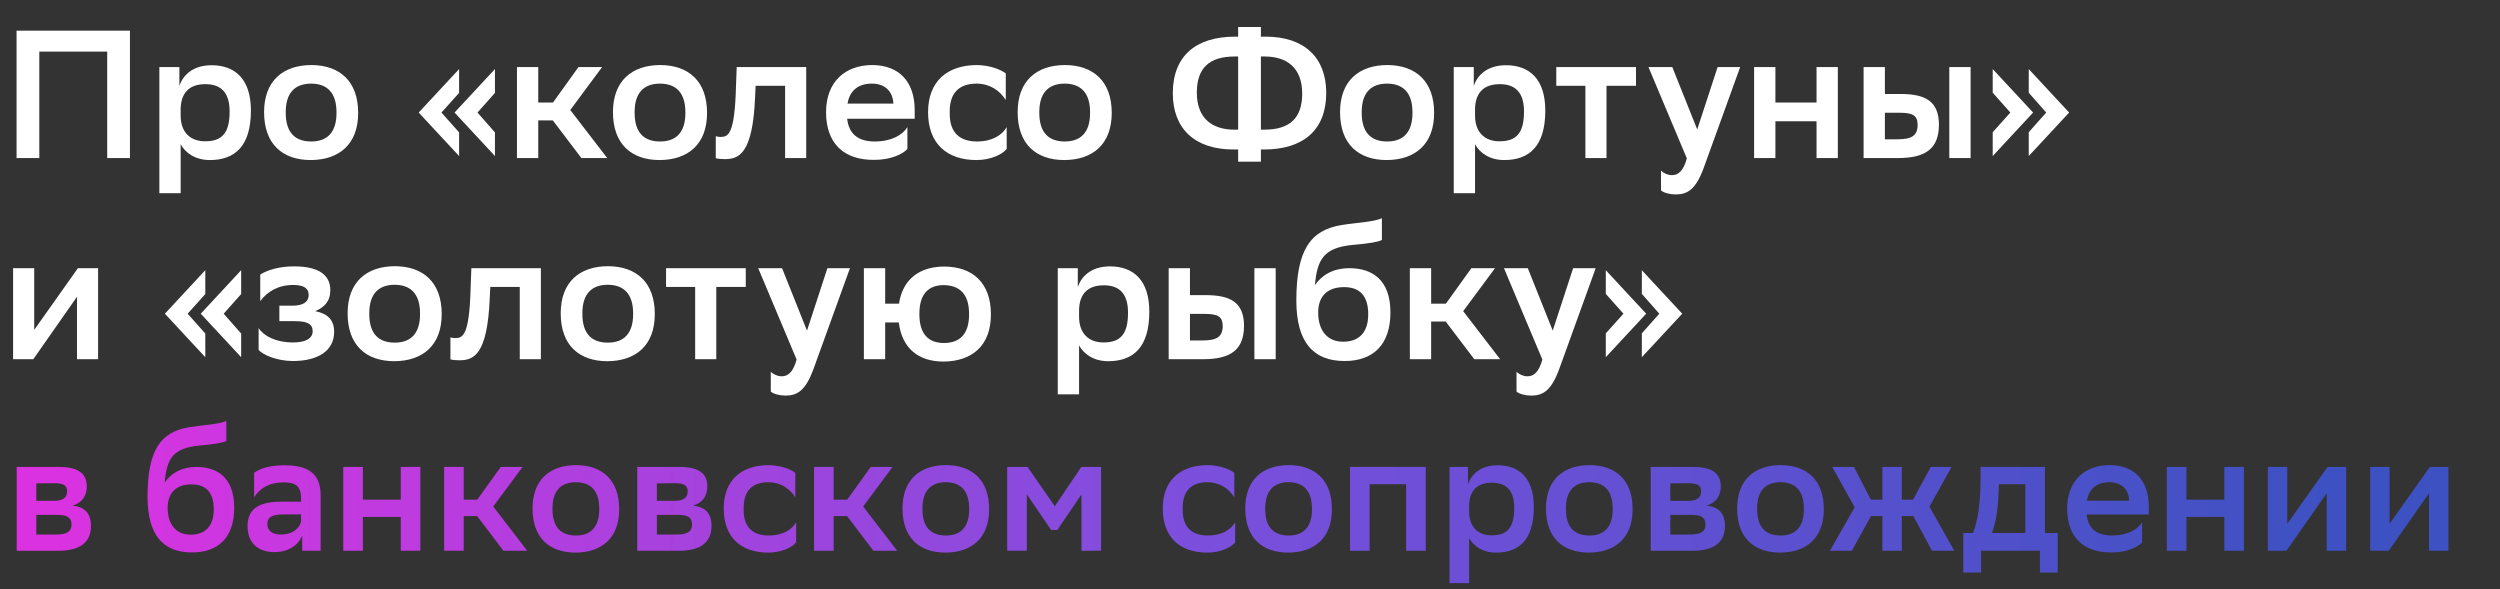 <svg width="522" height="123" viewBox="0 0 522 123" fill="none" xmlns="http://www.w3.org/2000/svg">
<rect x="0" y="0" width="522" height="123" fill="#333333" stroke="none"/>
<path d="M22.382 33L22.382 10.77L8.208 10.77L8.208 33H3.458L3.458 6.4L27.132 6.4L27.132 33L22.382 33ZM33.276 40.334L33.276 14H37.456V17.952C38.14 15.824 40.154 13.62 44.182 13.62C49.008 13.62 52.39 16.432 52.39 23.082C52.39 30.568 49.008 33.418 43.802 33.418C40.762 33.418 38.672 31.898 37.722 30.112V40.334H33.276ZM37.722 22.702V24.146C37.722 27.566 39.698 29.504 42.814 29.504C46.386 29.504 47.944 27.756 47.944 23.272C47.944 19.092 45.93 17.572 42.89 17.572C39.394 17.572 37.798 19.51 37.722 22.702ZM64.906 33.418C58.978 33.418 55.14 30.074 55.14 23.424C55.14 16.85 59.13 13.582 65.058 13.582C70.948 13.62 74.786 16.964 74.786 23.576C74.786 30.15 70.796 33.38 64.906 33.418ZM59.662 23.424V23.538C59.662 27.718 61.638 29.542 64.982 29.542C68.364 29.542 70.264 27.604 70.264 23.576V23.462C70.264 19.282 68.25 17.458 64.906 17.458C61.524 17.496 59.662 19.434 59.662 23.424ZM103.347 27.642V32.582L94.911 23.5L103.347 14.418V19.396L99.699 23.5L103.347 27.642ZM95.861 27.642V32.582L87.425 23.5L95.861 14.418V19.396L92.175 23.5L95.861 27.642ZM107.94 33V14H112.386V21.41H115.464L120.784 14H125.724L119.074 22.968L126.788 33L121.392 33L115.426 25.134H112.386V33H107.94ZM137.752 33.418C131.824 33.418 127.986 30.074 127.986 23.424C127.986 16.85 131.976 13.582 137.904 13.582C143.794 13.62 147.632 16.964 147.632 23.576C147.632 30.15 143.642 33.38 137.752 33.418ZM132.508 23.424V23.538C132.508 27.718 134.484 29.542 137.828 29.542C141.21 29.542 143.11 27.604 143.11 23.576V23.462C143.11 19.282 141.096 17.458 137.752 17.458C134.37 17.496 132.508 19.434 132.508 23.424ZM163.93 33V17.914L157.774 17.914L157.66 20.308C157.166 32.164 154.278 33.228 151.314 33.228C150.592 33.228 149.832 33.152 149.452 33.038V28.44C149.794 28.554 150.136 28.592 150.44 28.592C152.074 28.592 153.404 28.06 153.67 18.142L153.822 14L168.338 14V33H163.93ZM189.466 31.1C188.554 32.164 185.932 33.418 182.474 33.38C176.204 33.418 172.48 29.96 172.48 23.424C172.48 17.116 176.432 13.582 182.17 13.582C187.68 13.62 190.986 17.002 190.986 22.968V24.792L176.888 24.792C177.23 27.946 179.168 29.542 182.626 29.542C186.122 29.542 188.44 28.212 189.466 26.54V31.1ZM182.056 17.458C179.206 17.458 177.42 18.902 176.964 21.638L186.54 21.638C186.426 19.054 184.754 17.458 182.056 17.458ZM210.197 31.1C209.361 32.164 206.967 33.418 203.889 33.418C197.809 33.418 193.781 30.074 193.781 23.424C193.781 16.888 197.885 13.62 203.927 13.582C206.473 13.62 208.753 14.38 210.007 15.33V20.878C208.715 18.864 206.701 17.496 203.927 17.458C200.279 17.458 198.303 19.396 198.303 23.234V23.804C198.303 27.718 200.431 29.542 204.003 29.542C207.157 29.542 209.247 28.212 210.197 26.54V31.1ZM222.25 33.418C216.322 33.418 212.484 30.074 212.484 23.424C212.484 16.85 216.474 13.582 222.402 13.582C228.292 13.62 232.13 16.964 232.13 23.576C232.13 30.15 228.14 33.38 222.25 33.418ZM217.006 23.424V23.538C217.006 27.718 218.982 29.542 222.326 29.542C225.708 29.542 227.608 27.604 227.608 23.576V23.462C227.608 19.282 225.594 17.458 222.25 17.458C218.868 17.496 217.006 19.434 217.006 23.424ZM263.274 5.64V7.654H264.262C272.394 7.654 276.916 12.062 276.916 19.396C276.916 27.186 272.09 31.214 263.92 31.214H263.274V33.76H258.524V31.214H257.536C249.404 31.214 244.882 26.806 244.882 19.472C244.882 11.682 249.708 7.654 257.878 7.654H258.524V5.64L263.274 5.64ZM249.898 19.32C249.898 24.906 253.318 27.072 257.726 27.072H258.524V11.796H257.802C252.482 11.796 249.898 14.228 249.898 19.32ZM264.072 11.796H263.274V27.072H263.996C269.316 27.072 271.9 24.64 271.9 19.548C271.9 13.962 268.48 11.796 264.072 11.796ZM289.567 33.418C283.639 33.418 279.801 30.074 279.801 23.424C279.801 16.85 283.791 13.582 289.719 13.582C295.609 13.62 299.447 16.964 299.447 23.576C299.447 30.15 295.457 33.38 289.567 33.418ZM284.323 23.424V23.538C284.323 27.718 286.299 29.542 289.643 29.542C293.025 29.542 294.925 27.604 294.925 23.576V23.462C294.925 19.282 292.911 17.458 289.567 17.458C286.185 17.496 284.323 19.434 284.323 23.424ZM303.544 40.334V14H307.724V17.952C308.408 15.824 310.422 13.62 314.45 13.62C319.276 13.62 322.658 16.432 322.658 23.082C322.658 30.568 319.276 33.418 314.07 33.418C311.03 33.418 308.94 31.898 307.99 30.112V40.334H303.544ZM307.99 22.702V24.146C307.99 27.566 309.966 29.504 313.082 29.504C316.654 29.504 318.212 27.756 318.212 23.272C318.212 19.092 316.198 17.572 313.158 17.572C309.662 17.572 308.066 19.51 307.99 22.702ZM331.032 33V17.914L324.952 17.914V14L341.596 14V17.914H335.44V33H331.032ZM352.216 33.076L344.198 14L349.176 14L354.382 27.034L358.638 14L363.35 14L355.75 35.014C354.078 39.574 352.368 40.6 349.86 40.6C348.682 40.6 347.39 40.258 346.82 39.764V35.622C347.39 36.192 348.264 36.572 349.1 36.572C350.468 36.572 351.494 35.66 352.216 33.076ZM379.293 33V25.324L370.705 25.324V33L366.259 33V14H370.705V21.41L379.293 21.41V14H383.739V33H379.293ZM389.118 33V14H393.564V19.624H396.832C402 19.624 404.85 21.106 404.85 26.084C404.812 30.91 402.228 33 396.338 33H389.118ZM407.016 33V14L411.462 14V33H407.016ZM396.186 29.086C399.188 29.086 400.366 28.326 400.404 26.084C400.366 24.07 399.416 23.538 396.49 23.538H393.564V29.086H396.186ZM416.078 19.358V14.418L424.514 23.5L416.078 32.582V27.604L419.764 23.5L416.078 19.358ZM423.602 19.358V14.418L432.038 23.5L423.602 32.582V27.604L427.25 23.5L423.602 19.358ZM2.736 75L2.736 56H7.144L7.144 68.882L16.264 56H20.482L20.482 75H16.074L16.074 61.966L6.954 75H2.736ZM50.355 69.642V74.582L41.919 65.5L50.355 56.418L50.355 61.396L46.706 65.5L50.355 69.642ZM42.868 69.642V74.582L34.432 65.5L42.868 56.418L42.868 61.396L39.182 65.5L42.868 69.642ZM53.998 73.062V68.502C55.1 70.174 57.608 71.504 61.18 71.504C63.688 71.504 65.284 70.744 65.284 69.148C65.284 67.666 64.182 67.058 61.598 67.058H58.33V63.828H61.028C63.08 63.828 64.448 63.182 64.448 61.586C64.448 60.294 63.612 59.534 61.294 59.496C58.102 59.496 55.822 60.864 54.34 62.878L54.34 57.33C55.784 56.38 58.368 55.62 61.294 55.62H61.446C66.728 55.62 68.97 57.558 68.97 60.56C68.97 62.954 67.716 64.17 65.816 64.968C68.362 65.462 69.768 66.754 69.768 69.3C69.768 73.29 66.31 75.38 61.18 75.38C57.836 75.38 54.948 74.126 53.998 73.062ZM82.348 75.418C76.42 75.418 72.582 72.074 72.582 65.424C72.582 58.85 76.572 55.582 82.5 55.582C88.39 55.62 92.228 58.964 92.228 65.576C92.228 72.15 88.238 75.38 82.348 75.418ZM77.104 65.424V65.538C77.104 69.718 79.08 71.542 82.424 71.542C85.806 71.542 87.706 69.604 87.706 65.576V65.462C87.706 61.282 85.692 59.458 82.348 59.458C78.966 59.496 77.104 61.434 77.104 65.424ZM108.526 75V59.914H102.37L102.256 62.308C101.762 74.164 98.874 75.228 95.91 75.228C95.188 75.228 94.428 75.152 94.048 75.038V70.44C94.39 70.554 94.732 70.592 95.036 70.592C96.67 70.592 98 70.06 98.266 60.142L98.418 56H112.934V75H108.526ZM126.842 75.418C120.914 75.418 117.076 72.074 117.076 65.424C117.076 58.85 121.066 55.582 126.994 55.582C132.884 55.62 136.722 58.964 136.722 65.576C136.722 72.15 132.732 75.38 126.842 75.418ZM121.598 65.424V65.538C121.598 69.718 123.574 71.542 126.918 71.542C130.3 71.542 132.2 69.604 132.2 65.576V65.462C132.2 61.282 130.186 59.458 126.842 59.458C123.46 59.496 121.598 61.434 121.598 65.424ZM145.151 75V59.914H139.071V56H155.715V59.914H149.559V75L145.151 75ZM166.336 75.076L158.318 56H163.296L168.502 69.034L172.758 56H177.469L169.87 77.014C168.198 81.574 166.488 82.6 163.98 82.6C162.802 82.6 161.51 82.258 160.94 81.764L160.94 77.622C161.51 78.192 162.384 78.572 163.22 78.572C164.588 78.572 165.614 77.66 166.336 75.076ZM180.378 75V56H184.824V63.41H187.712C188.472 58.242 192.082 55.658 197.136 55.658C203.026 55.658 206.902 59.002 206.902 65.652C206.902 72.226 202.912 75.456 196.984 75.494C191.816 75.494 188.32 72.758 187.674 67.324H184.824V75H180.378ZM197.098 71.618C200.48 71.618 202.342 69.68 202.342 65.652V65.538C202.342 61.396 200.366 59.572 197.06 59.534C193.792 59.534 191.968 61.472 191.968 65.5V65.614C191.968 69.794 193.906 71.618 197.098 71.618ZM220.864 82.334L220.864 56H225.044V59.952C225.728 57.824 227.742 55.62 231.77 55.62C236.596 55.62 239.978 58.432 239.978 65.082C239.978 72.568 236.596 75.418 231.39 75.418C228.35 75.418 226.26 73.898 225.31 72.112L225.31 82.334H220.864ZM225.31 64.702V66.146C225.31 69.566 227.286 71.504 230.402 71.504C233.974 71.504 235.532 69.756 235.532 65.272C235.532 61.092 233.518 59.572 230.478 59.572C226.982 59.572 225.386 61.51 225.31 64.702ZM244.02 75V56H248.466V61.624H251.734C256.902 61.624 259.752 63.106 259.752 68.084C259.714 72.91 257.13 75 251.24 75L244.02 75ZM261.918 75V56H266.364V75H261.918ZM251.088 71.086C254.09 71.086 255.268 70.326 255.306 68.084C255.268 66.07 254.318 65.538 251.392 65.538H248.466V71.086H251.088ZM288.536 45.55V50.11C287.776 50.528 285.61 50.87 282.494 51.136C276.414 51.706 275.046 54.1 274.552 59.534C276.034 57.406 278.352 56 281.772 56C286.446 56 290.322 58.356 290.322 65.234C290.322 71.96 286.75 75.38 280.746 75.38C274.286 75.38 270.676 71.542 270.676 62.764C270.676 52.276 273.564 48.058 280.1 46.994C283.026 46.5 286.978 46.348 288.536 45.55ZM275.236 65.272C275.236 68.806 276.984 71.352 280.442 71.352C283.444 71.352 285.686 69.756 285.686 65.614C285.686 61.662 283.824 59.952 280.632 59.952C277.288 59.952 275.236 61.738 275.236 65.272ZM294.378 75V56H298.824V63.41H301.902L307.222 56H312.162L305.512 64.968L313.226 75H307.83L301.864 67.134H298.824V75H294.378ZM322.046 75.076L314.028 56L319.006 56L324.212 69.034L328.468 56H333.18L325.58 77.014C323.908 81.574 322.198 82.6 319.69 82.6C318.512 82.6 317.22 82.258 316.65 81.764V77.622C317.22 78.192 318.094 78.572 318.93 78.572C320.298 78.572 321.324 77.66 322.046 75.076ZM335.291 61.358V56.418L343.727 65.5L335.291 74.582V69.604L338.977 65.5L335.291 61.358ZM342.815 61.358V56.418L351.251 65.5L342.815 74.582V69.604L346.463 65.5L342.815 61.358Z" fill="white"/>
<path d="M3.485 115L3.485 97.5H12.305C16.47 97.5 18.115 98.935 18.115 101.56C18.115 103.66 16.995 105.095 15.105 105.55C17.345 105.83 18.99 106.845 18.99 109.82C18.99 113.18 16.785 115 12.2 115H3.485ZM7.58 111.605H11.815C13.985 111.605 14.93 110.94 14.93 109.54C14.93 108 13.95 107.51 12.06 107.51H7.58V111.605ZM7.58 104.57H11.325C12.935 104.57 14.02 104.045 14.02 102.575C14.02 101.28 13.11 100.895 11.36 100.895L7.58 100.93V104.57ZM47.255 87.875V92.075C46.555 92.46 44.56 92.775 41.69 93.02C36.09 93.545 34.83 95.75 34.375 100.755C35.74 98.795 37.875 97.5 41.025 97.5C45.33 97.5 48.9 99.67 48.9 106.005C48.9 112.2 45.61 115.35 40.08 115.35C34.13 115.35 30.805 111.815 30.805 103.73C30.805 94.07 33.465 90.185 39.485 89.205C42.18 88.75 45.82 88.61 47.255 87.875ZM35.005 106.04C35.005 109.295 36.615 111.64 39.8 111.64C42.565 111.64 44.63 110.17 44.63 106.355C44.63 102.715 42.915 101.14 39.975 101.14C36.895 101.14 35.005 102.785 35.005 106.04ZM53.055 103.835V98.725C54.21 97.85 56.31 97.15 59.32 97.15C64.43 97.15 66.95 98.9 66.95 103.45V115H63.1V111.85C62.26 113.88 60.125 115.28 57.325 115.28C53.79 115.28 51.69 113.285 51.69 109.855C51.69 105.865 54.595 104.745 58.9 104.745H62.855V103.975C62.855 101.49 61.665 100.72 59.32 100.72C56.1 100.72 54.245 101.98 53.055 103.835ZM58.62 111.605C61.385 111.605 62.68 110.03 62.855 108.84V107.405H59.39C56.975 107.405 55.82 107.86 55.82 109.435C55.82 110.765 56.8 111.605 58.62 111.605ZM83.678 115V107.93H75.769V115H71.674V97.5H75.769V104.325H83.678V97.5H87.773V115H83.678ZM92.728 115V97.5H96.823V104.325H99.658L104.558 97.5H109.108L102.983 105.76L110.088 115H105.118L99.623 107.755H96.823V115H92.728ZM120.186 115.385C114.726 115.385 111.191 112.305 111.191 106.18C111.191 100.125 114.866 97.115 120.326 97.115C125.751 97.15 129.286 100.23 129.286 106.32C129.286 112.375 125.611 115.35 120.186 115.385ZM115.356 106.18V106.285C115.356 110.135 117.176 111.815 120.256 111.815C123.371 111.815 125.121 110.03 125.121 106.32V106.215C125.121 102.365 123.266 100.685 120.186 100.685C117.071 100.72 115.356 102.505 115.356 106.18ZM133.06 115V97.5H141.88C146.045 97.5 147.69 98.935 147.69 101.56C147.69 103.66 146.57 105.095 144.68 105.55C146.92 105.83 148.565 106.845 148.565 109.82C148.565 113.18 146.36 115 141.775 115H133.06ZM137.155 111.605H141.39C143.56 111.605 144.505 110.94 144.505 109.54C144.505 108 143.525 107.51 141.635 107.51H137.155V111.605ZM137.155 104.57H140.9C142.51 104.57 143.595 104.045 143.595 102.575C143.595 101.28 142.685 100.895 140.935 100.895L137.155 100.93V104.57ZM166.233 113.25C165.463 114.23 163.258 115.385 160.423 115.385C154.823 115.385 151.113 112.305 151.113 106.18C151.113 100.16 154.893 97.15 160.458 97.115C162.803 97.15 164.903 97.85 166.058 98.725V103.835C164.868 101.98 163.013 100.72 160.458 100.685C157.098 100.685 155.278 102.47 155.278 106.005V106.53C155.278 110.135 157.238 111.815 160.528 111.815C163.433 111.815 165.358 110.59 166.233 109.05V113.25ZM169.974 115V97.5H174.069V104.325H176.904L181.804 97.5H186.354L180.229 105.76L187.334 115H182.364L176.869 107.755H174.069V115H169.974ZM197.433 115.385C191.973 115.385 188.438 112.305 188.438 106.18C188.438 100.125 192.113 97.115 197.573 97.115C202.998 97.15 206.533 100.23 206.533 106.32C206.533 112.375 202.858 115.35 197.433 115.385ZM192.603 106.18V106.285C192.603 110.135 194.423 111.815 197.503 111.815C200.618 111.815 202.368 110.03 202.368 106.32V106.215C202.368 102.365 200.513 100.685 197.433 100.685C194.318 100.72 192.603 102.505 192.603 106.18ZM225.811 115V103.24L220.771 110.66H219.476L214.401 103.205V115H210.306V97.5L214.541 97.5L220.246 105.69L225.776 97.5H229.906V115H225.811ZM257.903 113.25C257.133 114.23 254.928 115.385 252.093 115.385C246.493 115.385 242.783 112.305 242.783 106.18C242.783 100.16 246.563 97.15 252.128 97.115C254.473 97.15 256.573 97.85 257.728 98.725V103.835C256.538 101.98 254.683 100.72 252.128 100.685C248.768 100.685 246.948 102.47 246.948 106.005V106.53C246.948 110.135 248.908 111.815 252.198 111.815C255.103 111.815 257.028 110.59 257.903 109.05V113.25ZM269.005 115.385C263.545 115.385 260.01 112.305 260.01 106.18C260.01 100.125 263.685 97.115 269.145 97.115C274.57 97.15 278.105 100.23 278.105 106.32C278.105 112.375 274.43 115.35 269.005 115.385ZM264.175 106.18V106.285C264.175 110.135 265.995 111.815 269.075 111.815C272.19 111.815 273.94 110.03 273.94 106.32V106.215C273.94 102.365 272.085 100.685 269.005 100.685C265.89 100.72 264.175 102.505 264.175 106.18ZM293.604 115V101.105H285.974V115H281.879V97.5L297.699 97.5V115H293.604ZM302.66 121.755V97.5H306.51V101.14C307.14 99.18 308.995 97.15 312.705 97.15C317.15 97.15 320.265 99.74 320.265 105.865C320.265 112.76 317.15 115.385 312.355 115.385C309.555 115.385 307.63 113.985 306.755 112.34V121.755H302.66ZM306.755 105.515V106.845C306.755 109.995 308.575 111.78 311.445 111.78C314.735 111.78 316.17 110.17 316.17 106.04C316.17 102.19 314.315 100.79 311.515 100.79C308.295 100.79 306.825 102.575 306.755 105.515ZM331.793 115.385C326.333 115.385 322.798 112.305 322.798 106.18C322.798 100.125 326.473 97.115 331.933 97.115C337.358 97.15 340.893 100.23 340.893 106.32C340.893 112.375 337.218 115.35 331.793 115.385ZM326.963 106.18V106.285C326.963 110.135 328.783 111.815 331.863 111.815C334.978 111.815 336.728 110.03 336.728 106.32V106.215C336.728 102.365 334.873 100.685 331.793 100.685C328.678 100.72 326.963 102.505 326.963 106.18ZM344.667 115V97.5H353.487C357.652 97.5 359.297 98.935 359.297 101.56C359.297 103.66 358.177 105.095 356.287 105.55C358.527 105.83 360.172 106.845 360.172 109.82C360.172 113.18 357.967 115 353.382 115H344.667ZM348.762 111.605H352.997C355.167 111.605 356.112 110.94 356.112 109.54C356.112 108 355.132 107.51 353.242 107.51H348.762V111.605ZM348.762 104.57H352.507C354.117 104.57 355.202 104.045 355.202 102.575C355.202 101.28 354.292 100.895 352.542 100.895L348.762 100.93V104.57ZM371.715 115.385C366.255 115.385 362.72 112.305 362.72 106.18C362.72 100.125 366.395 97.115 371.855 97.115C377.28 97.15 380.815 100.23 380.815 106.32C380.815 112.375 377.14 115.35 371.715 115.385ZM366.885 106.18V106.285C366.885 110.135 368.705 111.815 371.785 111.815C374.9 111.815 376.65 110.03 376.65 106.32V106.215C376.65 102.365 374.795 100.685 371.715 100.685C368.6 100.72 366.885 102.505 366.885 106.18ZM393.037 115V107.755H390.657L386.667 115H382.082L387.262 105.935L382.572 97.5H387.122L390.622 104.325H393.037V97.5H397.097V104.325H399.442L403.152 97.5H407.492L402.872 105.795L408.052 115H403.397L399.512 107.755H397.097V115H393.037ZM409.938 111.29H411.968C412.948 108.77 413.543 105.305 413.543 99.495V97.5H426.983V111.29H429.643V119.55H425.933V115H413.648V119.55H409.938V111.29ZM417.358 101.525C417.253 105.55 416.903 108.56 415.923 111.29H422.888V101.105H417.358V101.525ZM447.271 113.25C446.431 114.23 444.016 115.385 440.831 115.35C435.056 115.385 431.626 112.2 431.626 106.18C431.626 100.37 435.266 97.115 440.551 97.115C445.626 97.15 448.671 100.265 448.671 105.76V107.44L435.686 107.44C436.001 110.345 437.786 111.815 440.971 111.815C444.191 111.815 446.326 110.59 447.271 109.05V113.25ZM440.446 100.685C437.821 100.685 436.176 102.015 435.756 104.535L444.576 104.535C444.471 102.155 442.931 100.685 440.446 100.685ZM464.44 115V107.93H456.53V115H452.435V97.5H456.53V104.325H464.44V97.5H468.535V115H464.44ZM473.525 115V97.5H477.585V109.365L485.985 97.5H489.87V115H485.81V102.995L477.41 115H473.525ZM494.887 115V97.5H498.947V109.365L507.347 97.5H511.232V115H507.172V102.995L498.772 115H494.887Z" fill="url(#paint0_linear_271_10789)"/>
<defs>
<linearGradient id="paint0_linear_271_10789" x1="10.017" y1="114.954" x2="489.615" y2="114.954" gradientUnits="userSpaceOnUse">
<stop stop-color="#DB32E1"/>
<stop offset="0.51" stop-color="#7A4FDC"/>
<stop offset="1" stop-color="#3D51C2"/>
</linearGradient>
</defs>
</svg>
